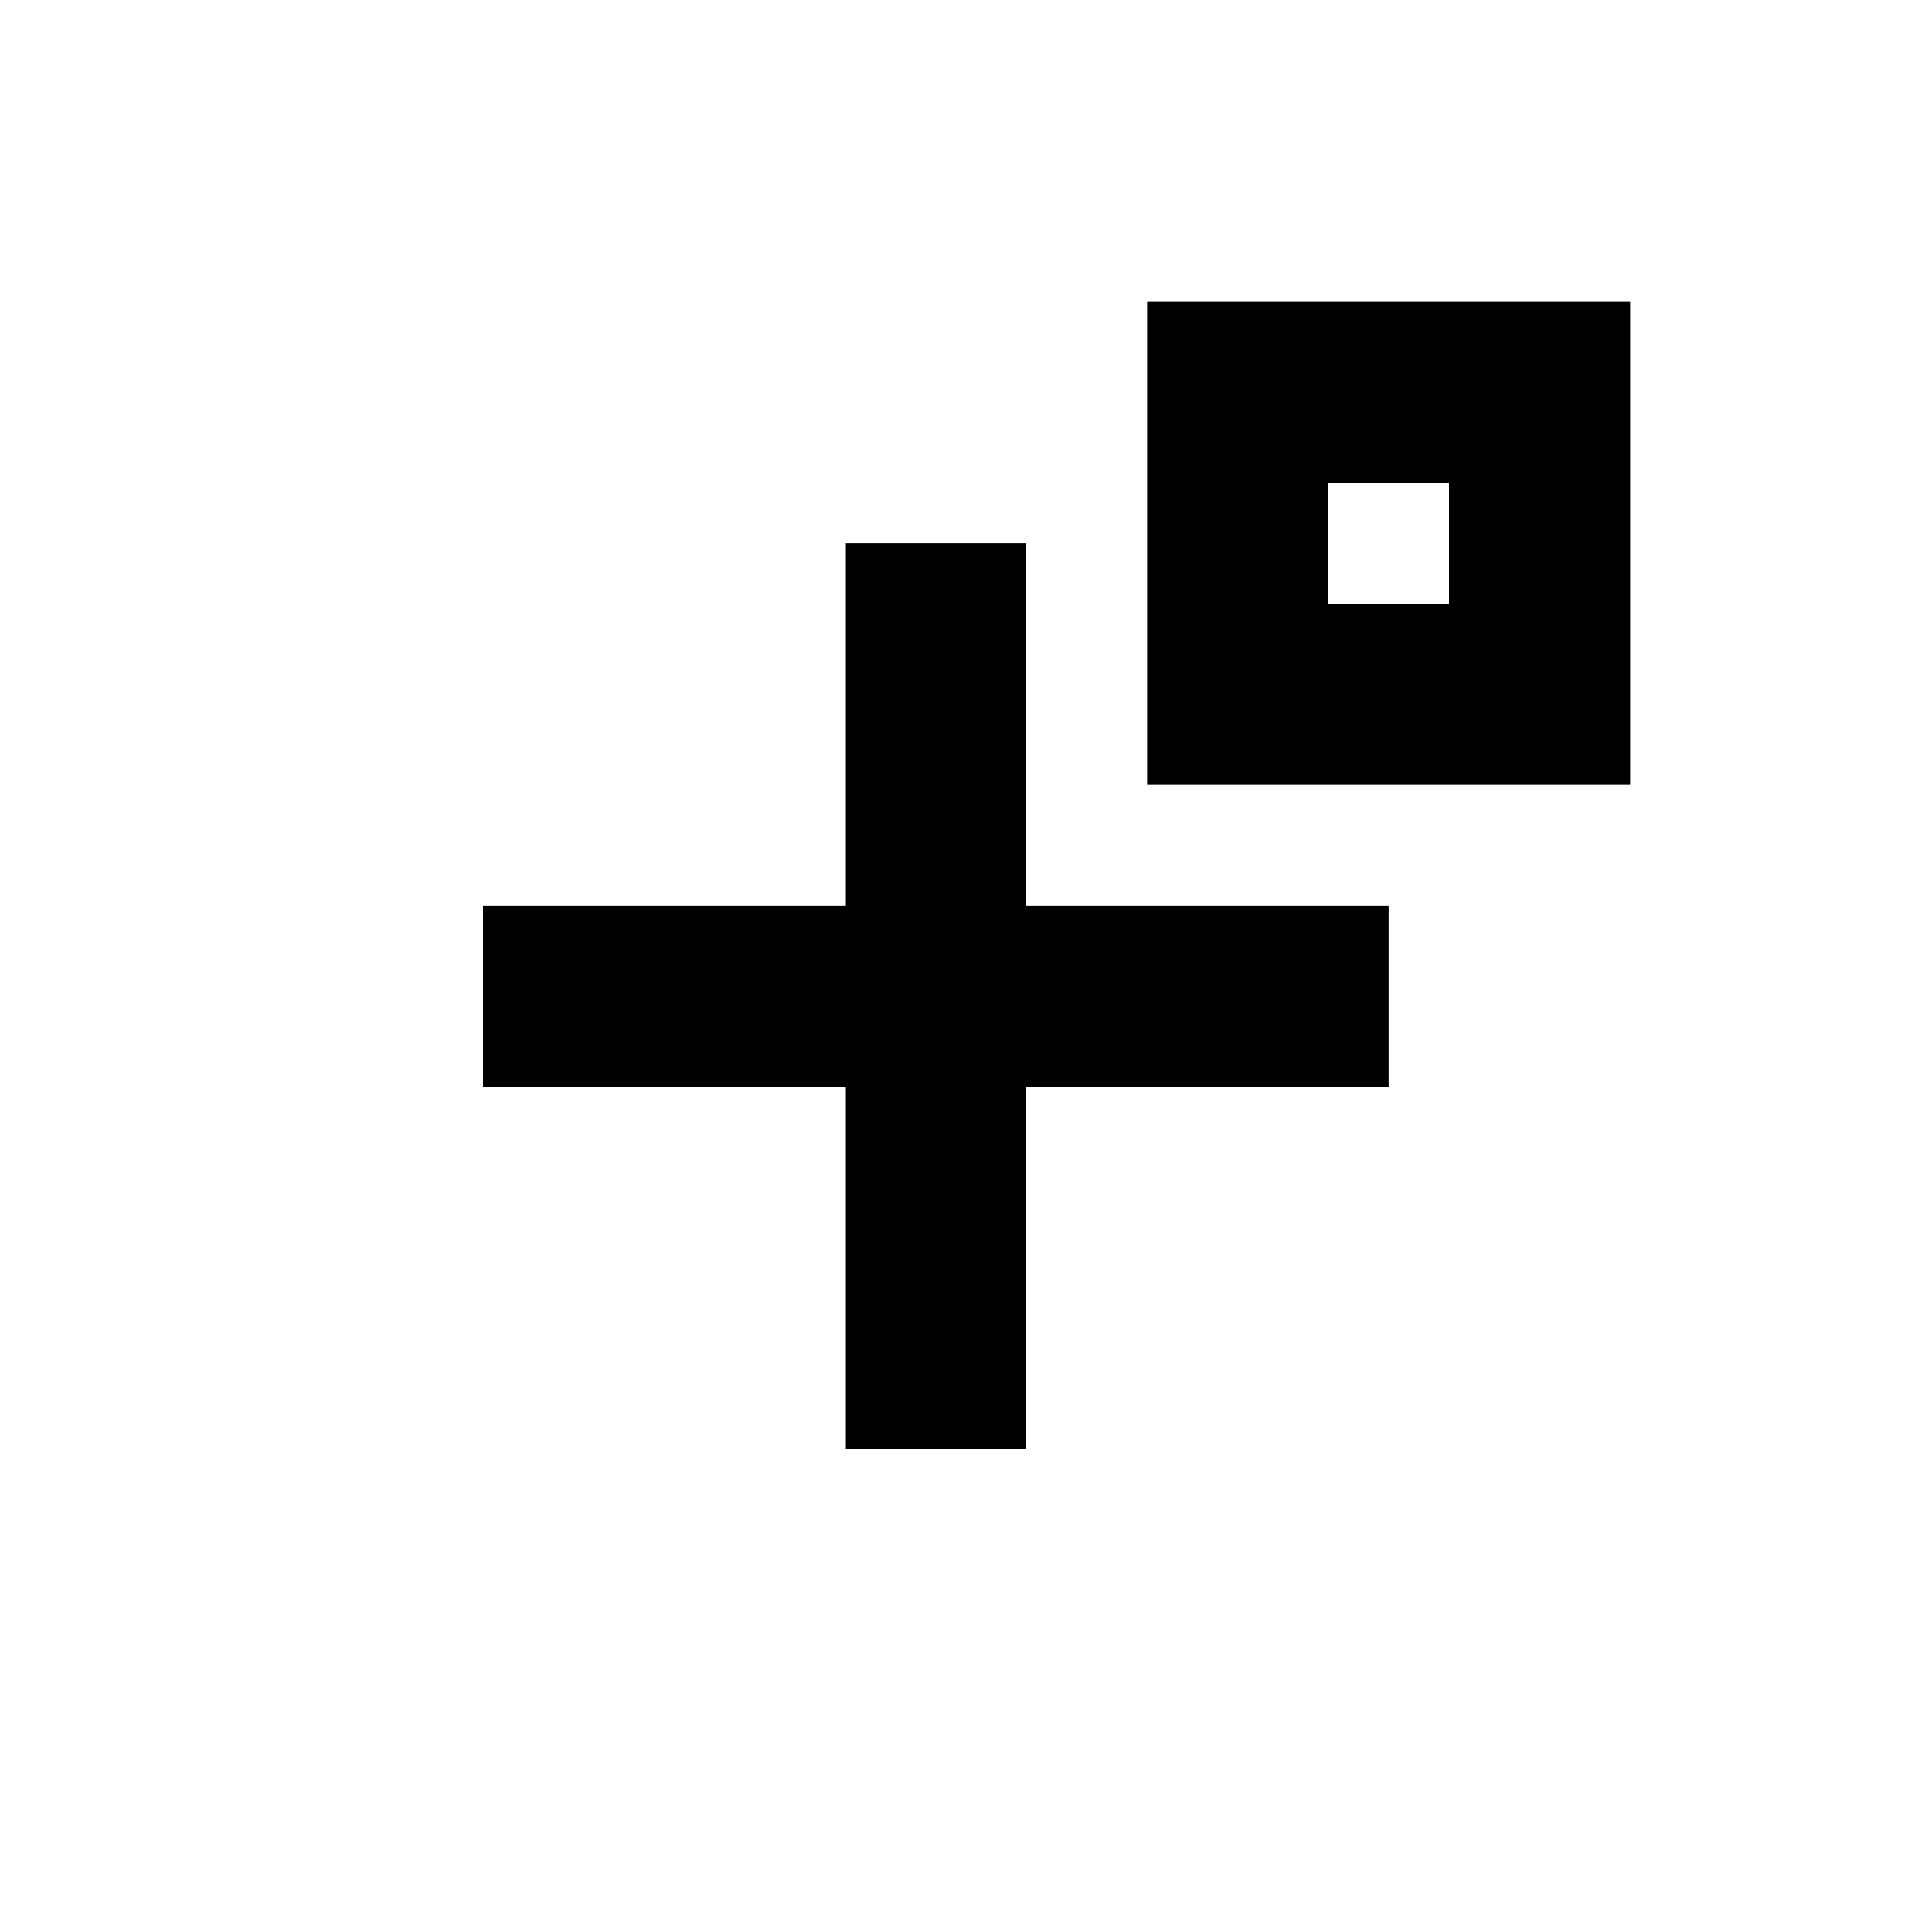 <svg version="1.1" height="32" width="32" viewBox="0 0 32 32" xmlns="http://www.w3.org/2000/svg"><g fill="none" fill-rule="evenodd"><g transform="translate(8 5)" fill-rule="nonzero"><polygon id="a" points="15 10 8.99 10 8.99 4 6.01 4 6.01 10 0 10 0 13 6.01 13 6.01 19 8.99 19 8.99 13 15 13" fill="%23fff"/><polygon points="13.99 11.01 7.99 11.01 7.99 5 7.01 5 7.01 11.01 1.01 11.01 1.01 11.99 7.01 11.99 7.01 18 7.99 18 7.99 11.99 13.99 11.99" fill="%23231F1F"/><path id="b" d="m19 0h-8v8h8v-8zm-3 3v2h-2v-2h2z" fill="%23fff"/><path d="m18 1h-6v6h6v-6zm-1 1v4h-4v-4h4z" fill="%23231F1F"/></g></g></svg>